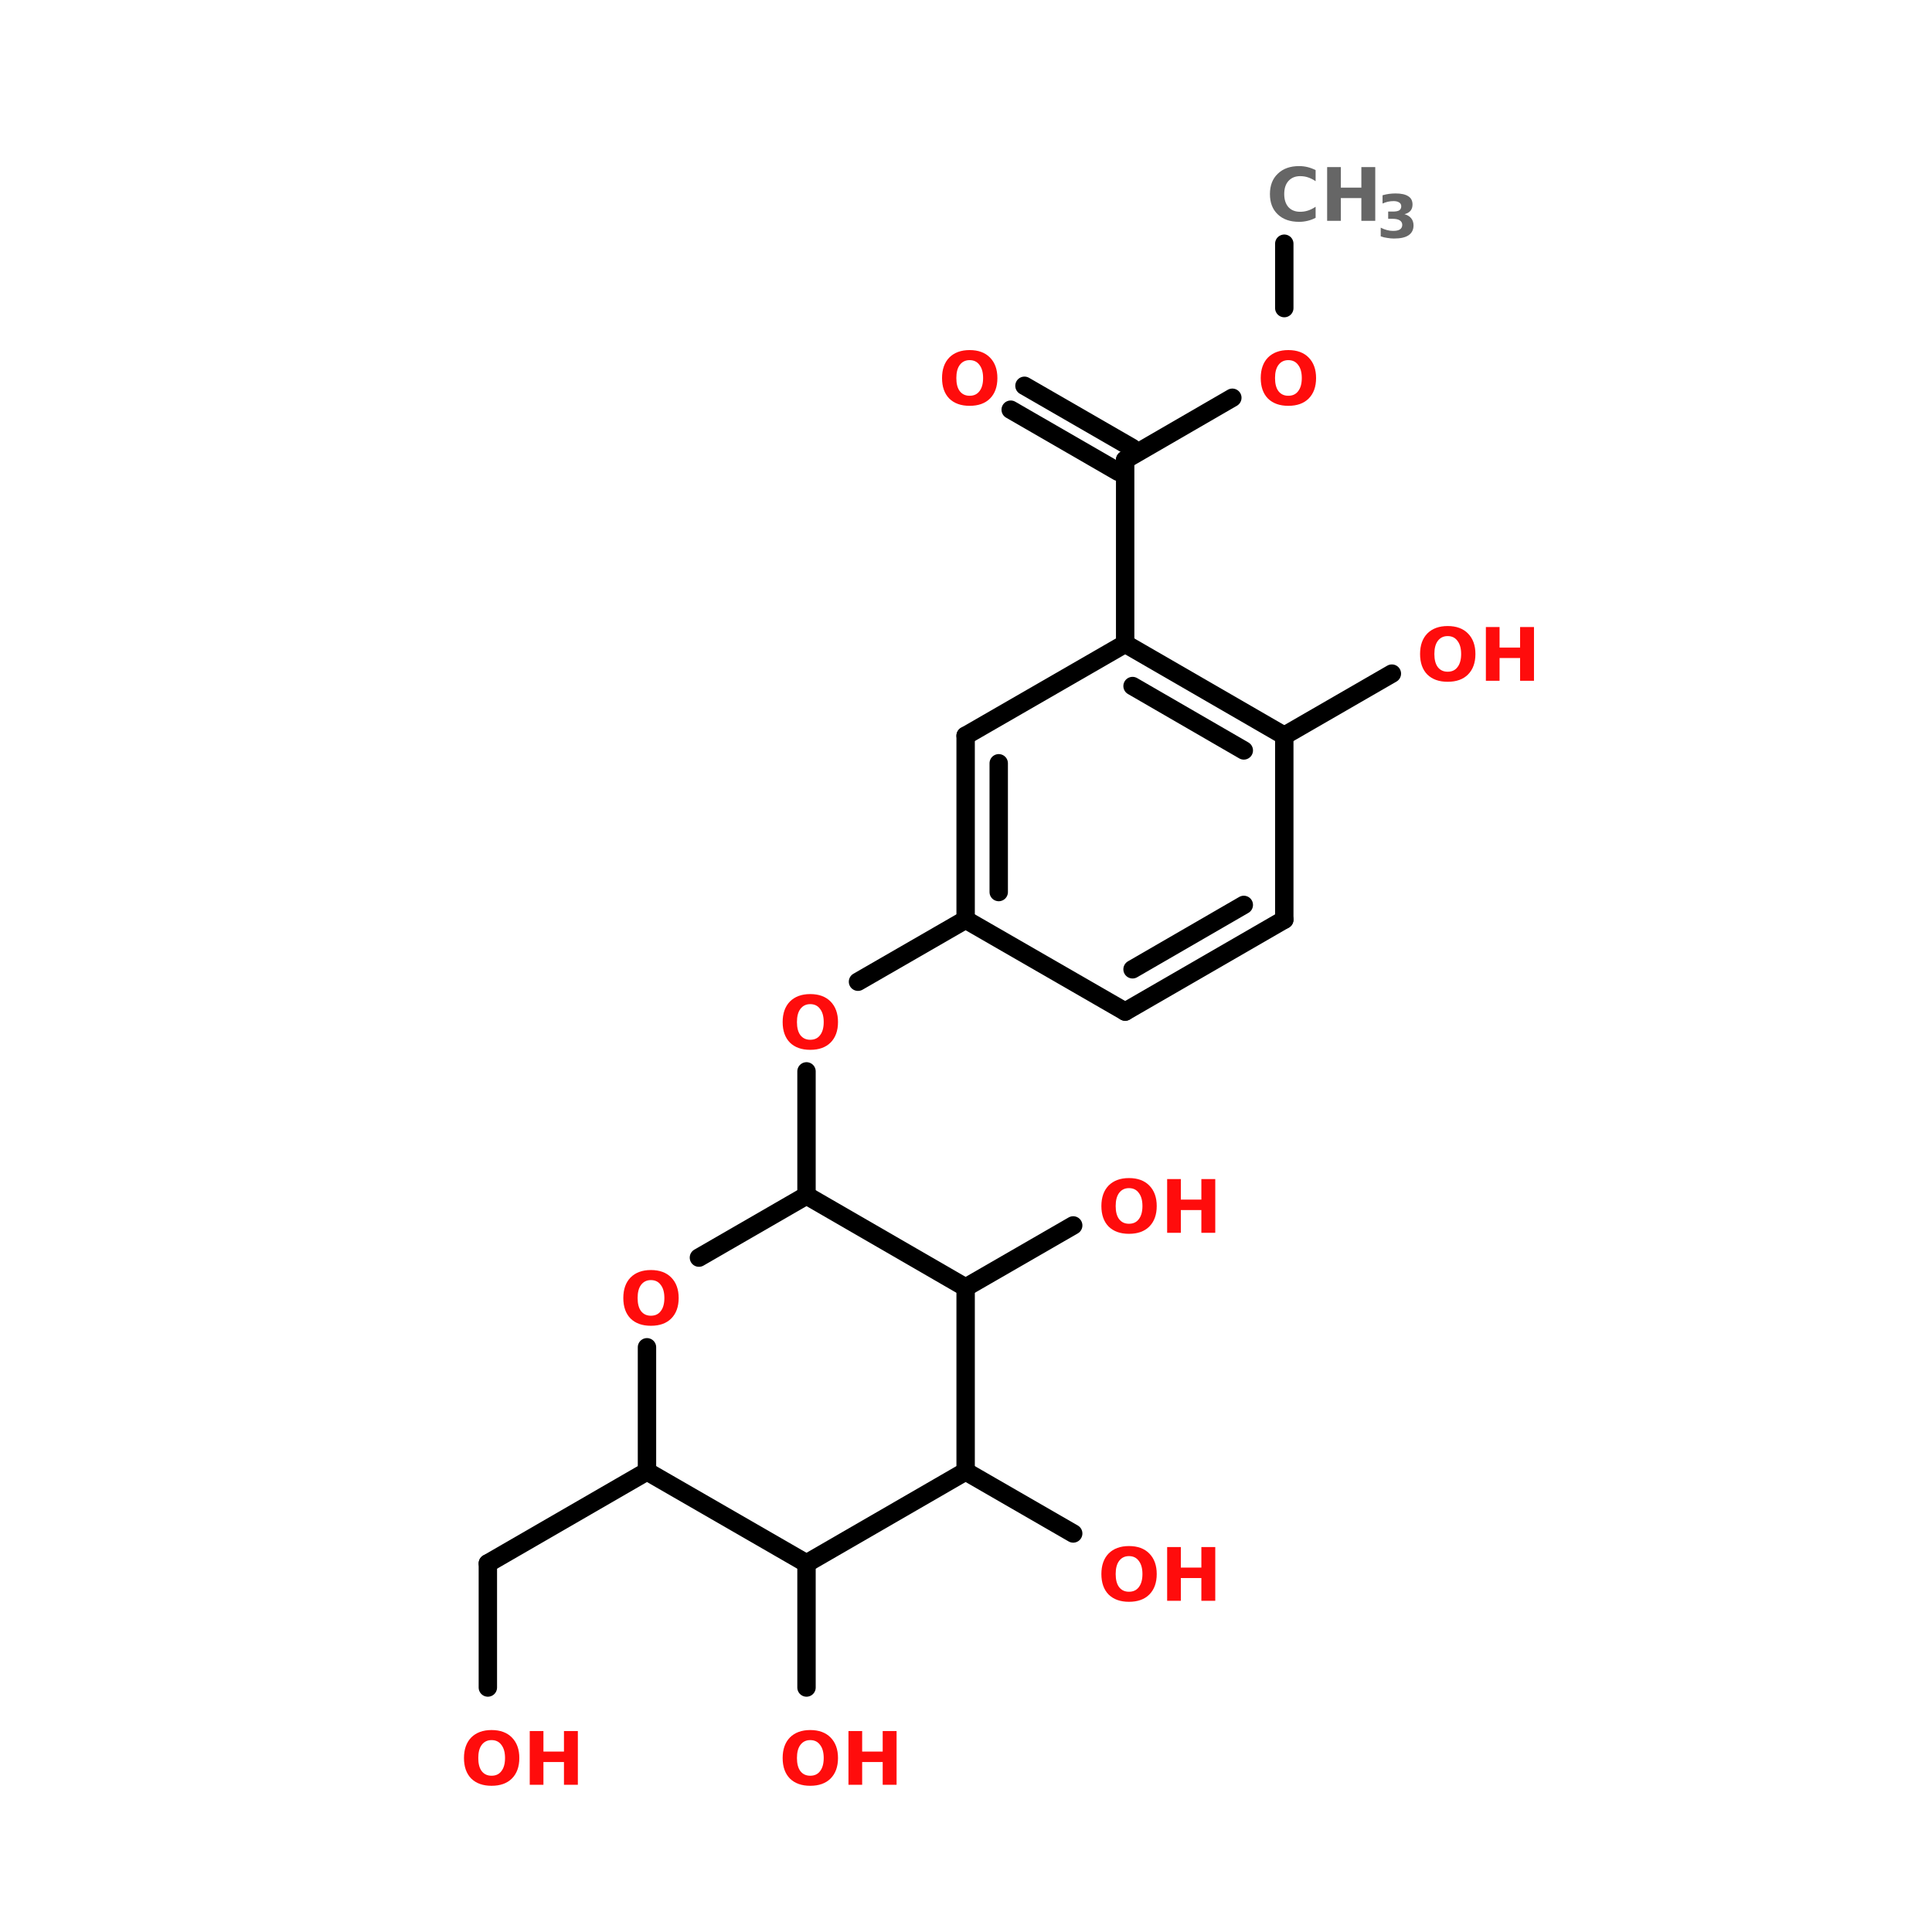 <?xml version="1.0" encoding="UTF-8"?>
<svg xmlns="http://www.w3.org/2000/svg" xmlns:xlink="http://www.w3.org/1999/xlink" width="150pt" height="150pt" viewBox="0 0 150 150" version="1.1">
<defs>
<g>
<symbol overflow="visible" id="glyph0-0">
<path style="stroke:none;" d="M 0.281 1.016 L 0.281 -4.031 L 3.141 -4.031 L 3.141 1.016 Z M 0.609 0.688 L 2.828 0.688 L 2.828 -3.719 L 0.609 -3.719 Z M 0.609 0.688 "/>
</symbol>
<symbol overflow="visible" id="glyph0-1">
<path style="stroke:none;" d="M 2.422 -3.469 C 2.098 -3.469 1.844 -3.344 1.656 -3.094 C 1.477 -2.852 1.391 -2.516 1.391 -2.078 C 1.391 -1.641 1.477 -1.301 1.656 -1.062 C 1.844 -0.82 2.098 -0.703 2.422 -0.703 C 2.754 -0.703 3.008 -0.82 3.188 -1.062 C 3.375 -1.301 3.469 -1.641 3.469 -2.078 C 3.469 -2.516 3.375 -2.852 3.188 -3.094 C 3.008 -3.344 2.754 -3.469 2.422 -3.469 Z M 2.422 -4.25 C 3.098 -4.25 3.625 -4.055 4 -3.672 C 4.383 -3.285 4.578 -2.754 4.578 -2.078 C 4.578 -1.398 4.383 -0.867 4 -0.484 C 3.625 -0.109 3.098 0.078 2.422 0.078 C 1.754 0.078 1.227 -0.109 0.844 -0.484 C 0.469 -0.867 0.281 -1.398 0.281 -2.078 C 0.281 -2.754 0.469 -3.285 0.844 -3.672 C 1.227 -4.055 1.754 -4.25 2.422 -4.25 Z M 2.422 -4.25 "/>
</symbol>
<symbol overflow="visible" id="glyph0-2">
<path style="stroke:none;" d="M 0.531 -4.172 L 1.594 -4.172 L 1.594 -2.578 L 3.188 -2.578 L 3.188 -4.172 L 4.266 -4.172 L 4.266 0 L 3.188 0 L 3.188 -1.766 L 1.594 -1.766 L 1.594 0 L 0.531 0 Z M 0.531 -4.172 "/>
</symbol>
<symbol overflow="visible" id="glyph0-3">
<path style="stroke:none;" d="M 3.828 -0.234 C 3.629 -0.129 3.422 -0.051 3.203 0 C 2.992 0.051 2.773 0.078 2.547 0.078 C 1.848 0.078 1.297 -0.113 0.891 -0.5 C 0.484 -0.883 0.281 -1.41 0.281 -2.078 C 0.281 -2.742 0.484 -3.27 0.891 -3.656 C 1.297 -4.051 1.848 -4.25 2.547 -4.25 C 2.773 -4.25 2.992 -4.223 3.203 -4.172 C 3.422 -4.117 3.629 -4.039 3.828 -3.938 L 3.828 -3.078 C 3.629 -3.211 3.43 -3.312 3.234 -3.375 C 3.047 -3.438 2.844 -3.469 2.625 -3.469 C 2.25 -3.469 1.945 -3.344 1.719 -3.094 C 1.5 -2.852 1.391 -2.516 1.391 -2.078 C 1.391 -1.648 1.5 -1.312 1.719 -1.062 C 1.945 -0.82 2.25 -0.703 2.625 -0.703 C 2.844 -0.703 3.047 -0.734 3.234 -0.797 C 3.43 -0.859 3.629 -0.957 3.828 -1.094 Z M 3.828 -0.234 "/>
</symbol>
<symbol overflow="visible" id="glyph1-0">
<path style="stroke:none;" d="M 0.234 0.812 L 0.234 -3.266 L 2.547 -3.266 L 2.547 0.812 Z M 0.484 0.562 L 2.297 0.562 L 2.297 -3.016 L 0.484 -3.016 Z M 0.484 0.562 "/>
</symbol>
<symbol overflow="visible" id="glyph1-1">
<path style="stroke:none;" d="M 2.156 -1.828 C 2.383 -1.766 2.555 -1.66 2.672 -1.516 C 2.797 -1.367 2.859 -1.18 2.859 -0.953 C 2.859 -0.617 2.727 -0.363 2.469 -0.188 C 2.219 -0.02 1.844 0.062 1.344 0.062 C 1.176 0.062 1.004 0.047 0.828 0.016 C 0.648 -0.004 0.477 -0.047 0.312 -0.109 L 0.312 -0.781 C 0.477 -0.695 0.641 -0.633 0.797 -0.594 C 0.953 -0.551 1.109 -0.531 1.266 -0.531 C 1.504 -0.531 1.68 -0.566 1.797 -0.641 C 1.922 -0.723 1.984 -0.844 1.984 -1 C 1.984 -1.145 1.922 -1.258 1.797 -1.344 C 1.672 -1.426 1.484 -1.469 1.234 -1.469 L 0.891 -1.469 L 0.891 -2.031 L 1.25 -2.031 C 1.477 -2.031 1.645 -2.062 1.75 -2.125 C 1.852 -2.195 1.906 -2.301 1.906 -2.438 C 1.906 -2.57 1.852 -2.672 1.75 -2.734 C 1.645 -2.805 1.5 -2.844 1.312 -2.844 C 1.164 -2.844 1.02 -2.828 0.875 -2.797 C 0.738 -2.766 0.598 -2.719 0.453 -2.656 L 0.453 -3.297 C 0.629 -3.348 0.801 -3.383 0.969 -3.406 C 1.133 -3.426 1.301 -3.438 1.469 -3.438 C 1.906 -3.438 2.234 -3.363 2.453 -3.219 C 2.672 -3.082 2.781 -2.867 2.781 -2.578 C 2.781 -2.379 2.727 -2.219 2.625 -2.094 C 2.52 -1.969 2.363 -1.879 2.156 -1.828 Z M 2.156 -1.828 "/>
</symbol>
</g>
</defs>
<g id="surface1">
<path style="fill:none;stroke-width:4;stroke-linecap:round;stroke-linejoin:miter;stroke:rgb(0%,0%,0%);stroke-opacity:1;stroke-miterlimit:4;" d="M 213.203 53.003 L 213.203 67.003 " transform="matrix(0.357,0,0,0.357,23.598,0)"/>
<path style="fill-rule:nonzero;fill:rgb(0%,0%,0%);fill-opacity:1;stroke-width:4;stroke-linecap:round;stroke-linejoin:miter;stroke:rgb(0%,0%,0%);stroke-opacity:1;stroke-miterlimit:4;" d="M 201.905 86.505 L 178.597 100.002 " transform="matrix(0.357,0,0,0.357,23.598,0)"/>
<path style="fill-rule:nonzero;fill:rgb(0%,0%,0%);fill-opacity:1;stroke-width:4;stroke-linecap:round;stroke-linejoin:miter;stroke:rgb(0%,0%,0%);stroke-opacity:1;stroke-miterlimit:4;" d="M 177.099 102.605 L 153.703 89.097 " transform="matrix(0.357,0,0,0.357,23.598,0)"/>
<path style="fill-rule:nonzero;fill:rgb(0%,0%,0%);fill-opacity:1;stroke-width:4;stroke-linecap:round;stroke-linejoin:miter;stroke:rgb(0%,0%,0%);stroke-opacity:1;stroke-miterlimit:4;" d="M 180.095 97.399 L 156.7 83.902 " transform="matrix(0.357,0,0,0.357,23.598,0)"/>
<path style="fill:none;stroke-width:4;stroke-linecap:round;stroke-linejoin:miter;stroke:rgb(0%,0%,0%);stroke-opacity:1;stroke-miterlimit:4;" d="M 178.597 100.002 L 178.597 140 " transform="matrix(0.357,0,0,0.357,23.598,0)"/>
<path style="fill-rule:nonzero;fill:rgb(0%,0%,0%);fill-opacity:1;stroke-width:4;stroke-linecap:round;stroke-linejoin:miter;stroke:rgb(0%,0%,0%);stroke-opacity:1;stroke-miterlimit:4;" d="M 143.903 200.004 L 120.497 213.501 " transform="matrix(0.357,0,0,0.357,23.598,0)"/>
<path style="fill:none;stroke-width:4;stroke-linecap:round;stroke-linejoin:miter;stroke:rgb(0%,0%,0%);stroke-opacity:1;stroke-miterlimit:4;" d="M 109.297 233.002 L 109.297 259.996 " transform="matrix(0.357,0,0,0.357,23.598,0)"/>
<path style="fill-rule:nonzero;fill:rgb(0%,0%,0%);fill-opacity:1;stroke-width:4;stroke-linecap:round;stroke-linejoin:miter;stroke:rgb(0%,0%,0%);stroke-opacity:1;stroke-miterlimit:4;" d="M 74.603 319.999 L 39.997 340.004 " transform="matrix(0.357,0,0,0.357,23.598,0)"/>
<path style="fill:none;stroke-width:4;stroke-linecap:round;stroke-linejoin:miter;stroke:rgb(0%,0%,0%);stroke-opacity:1;stroke-miterlimit:4;" d="M 39.997 340.004 L 39.997 366.998 " transform="matrix(0.357,0,0,0.357,23.598,0)"/>
<path style="fill:none;stroke-width:4;stroke-linecap:round;stroke-linejoin:miter;stroke:rgb(0%,0%,0%);stroke-opacity:1;stroke-miterlimit:4;" d="M 109.297 340.004 L 109.297 366.998 " transform="matrix(0.357,0,0,0.357,23.598,0)"/>
<path style="fill-rule:nonzero;fill:rgb(0%,0%,0%);fill-opacity:1;stroke-width:4;stroke-linecap:round;stroke-linejoin:miter;stroke:rgb(0%,0%,0%);stroke-opacity:1;stroke-miterlimit:4;" d="M 143.903 319.999 L 167.298 333.496 " transform="matrix(0.357,0,0,0.357,23.598,0)"/>
<path style="fill-rule:nonzero;fill:rgb(0%,0%,0%);fill-opacity:1;stroke-width:4;stroke-linecap:round;stroke-linejoin:miter;stroke:rgb(0%,0%,0%);stroke-opacity:1;stroke-miterlimit:4;" d="M 143.903 280.001 L 167.298 266.504 " transform="matrix(0.357,0,0,0.357,23.598,0)"/>
<path style="fill-rule:nonzero;fill:rgb(0%,0%,0%);fill-opacity:1;stroke-width:4;stroke-linecap:round;stroke-linejoin:miter;stroke:rgb(0%,0%,0%);stroke-opacity:1;stroke-miterlimit:4;" d="M 213.203 160.005 L 236.599 146.497 " transform="matrix(0.357,0,0,0.357,23.598,0)"/>
<path style="fill-rule:nonzero;fill:rgb(0%,0%,0%);fill-opacity:1;stroke-width:4;stroke-linecap:round;stroke-linejoin:miter;stroke:rgb(0%,0%,0%);stroke-opacity:1;stroke-miterlimit:4;" d="M 213.203 160.005 L 178.597 140 " transform="matrix(0.357,0,0,0.357,23.598,0)"/>
<path style="fill-rule:nonzero;fill:rgb(0%,0%,0%);fill-opacity:1;stroke-width:4;stroke-linecap:round;stroke-linejoin:miter;stroke:rgb(0%,0%,0%);stroke-opacity:1;stroke-miterlimit:4;" d="M 204.399 163.199 L 180.205 149.199 " transform="matrix(0.357,0,0,0.357,23.598,0)"/>
<path style="fill-rule:nonzero;fill:rgb(0%,0%,0%);fill-opacity:1;stroke-width:4;stroke-linecap:round;stroke-linejoin:miter;stroke:rgb(0%,0%,0%);stroke-opacity:1;stroke-miterlimit:4;" d="M 178.597 140 L 143.903 160.005 " transform="matrix(0.357,0,0,0.357,23.598,0)"/>
<path style="fill:none;stroke-width:4;stroke-linecap:round;stroke-linejoin:miter;stroke:rgb(0%,0%,0%);stroke-opacity:1;stroke-miterlimit:4;" d="M 143.903 160.005 L 143.903 200.004 " transform="matrix(0.357,0,0,0.357,23.598,0)"/>
<path style="fill:none;stroke-width:4;stroke-linecap:round;stroke-linejoin:miter;stroke:rgb(0%,0%,0%);stroke-opacity:1;stroke-miterlimit:4;" d="M 151.1 165.999 L 151.1 193.999 " transform="matrix(0.357,0,0,0.357,23.598,0)"/>
<path style="fill-rule:nonzero;fill:rgb(0%,0%,0%);fill-opacity:1;stroke-width:4;stroke-linecap:round;stroke-linejoin:miter;stroke:rgb(0%,0%,0%);stroke-opacity:1;stroke-miterlimit:4;" d="M 143.903 200.004 L 178.597 219.997 " transform="matrix(0.357,0,0,0.357,23.598,0)"/>
<path style="fill-rule:nonzero;fill:rgb(0%,0%,0%);fill-opacity:1;stroke-width:4;stroke-linecap:round;stroke-linejoin:miter;stroke:rgb(0%,0%,0%);stroke-opacity:1;stroke-miterlimit:4;" d="M 178.597 219.997 L 213.203 200.004 " transform="matrix(0.357,0,0,0.357,23.598,0)"/>
<path style="fill-rule:nonzero;fill:rgb(0%,0%,0%);fill-opacity:1;stroke-width:4;stroke-linecap:round;stroke-linejoin:miter;stroke:rgb(0%,0%,0%);stroke-opacity:1;stroke-miterlimit:4;" d="M 180.205 210.799 L 204.399 196.799 " transform="matrix(0.357,0,0,0.357,23.598,0)"/>
<path style="fill:none;stroke-width:4;stroke-linecap:round;stroke-linejoin:miter;stroke:rgb(0%,0%,0%);stroke-opacity:1;stroke-miterlimit:4;" d="M 213.203 200.004 L 213.203 160.005 " transform="matrix(0.357,0,0,0.357,23.598,0)"/>
<path style="fill-rule:nonzero;fill:rgb(0%,0%,0%);fill-opacity:1;stroke-width:4;stroke-linecap:round;stroke-linejoin:miter;stroke:rgb(0%,0%,0%);stroke-opacity:1;stroke-miterlimit:4;" d="M 143.903 280.001 L 109.297 259.996 " transform="matrix(0.357,0,0,0.357,23.598,0)"/>
<path style="fill-rule:nonzero;fill:rgb(0%,0%,0%);fill-opacity:1;stroke-width:4;stroke-linecap:round;stroke-linejoin:miter;stroke:rgb(0%,0%,0%);stroke-opacity:1;stroke-miterlimit:4;" d="M 109.297 259.996 L 85.901 273.504 " transform="matrix(0.357,0,0,0.357,23.598,0)"/>
<path style="fill:none;stroke-width:4;stroke-linecap:round;stroke-linejoin:miter;stroke:rgb(0%,0%,0%);stroke-opacity:1;stroke-miterlimit:4;" d="M 74.603 293.005 L 74.603 319.999 " transform="matrix(0.357,0,0,0.357,23.598,0)"/>
<path style="fill-rule:nonzero;fill:rgb(0%,0%,0%);fill-opacity:1;stroke-width:4;stroke-linecap:round;stroke-linejoin:miter;stroke:rgb(0%,0%,0%);stroke-opacity:1;stroke-miterlimit:4;" d="M 74.603 319.999 L 109.297 340.004 " transform="matrix(0.357,0,0,0.357,23.598,0)"/>
<path style="fill-rule:nonzero;fill:rgb(0%,0%,0%);fill-opacity:1;stroke-width:4;stroke-linecap:round;stroke-linejoin:miter;stroke:rgb(0%,0%,0%);stroke-opacity:1;stroke-miterlimit:4;" d="M 109.297 340.004 L 143.903 319.999 " transform="matrix(0.357,0,0,0.357,23.598,0)"/>
<path style="fill:none;stroke-width:4;stroke-linecap:round;stroke-linejoin:miter;stroke:rgb(0%,0%,0%);stroke-opacity:1;stroke-miterlimit:4;" d="M 143.903 319.999 L 143.903 280.001 " transform="matrix(0.357,0,0,0.357,23.598,0)"/>
<g style="fill:rgb(100%,4.706%,4.706%);fill-opacity:1;">
  <use xlink:href="#glyph0-1" x="109.973" y="52.855"/>
</g>
<g style="fill:rgb(100%,4.706%,4.706%);fill-opacity:1;">
  <use xlink:href="#glyph0-2" x="114.832" y="52.855"/>
</g>
<g style="fill:rgb(100%,4.706%,4.706%);fill-opacity:1;">
  <use xlink:href="#glyph0-1" x="85.23" y="95.715"/>
</g>
<g style="fill:rgb(100%,4.706%,4.706%);fill-opacity:1;">
  <use xlink:href="#glyph0-2" x="90.086" y="95.715"/>
</g>
<g style="fill:rgb(100%,4.706%,4.706%);fill-opacity:1;">
  <use xlink:href="#glyph0-1" x="85.23" y="124.285"/>
</g>
<g style="fill:rgb(100%,4.706%,4.706%);fill-opacity:1;">
  <use xlink:href="#glyph0-2" x="90.086" y="124.285"/>
</g>
<g style="fill:rgb(100%,4.706%,4.706%);fill-opacity:1;">
  <use xlink:href="#glyph0-1" x="60.484" y="138.57"/>
</g>
<g style="fill:rgb(100%,4.706%,4.706%);fill-opacity:1;">
  <use xlink:href="#glyph0-2" x="65.344" y="138.57"/>
</g>
<g style="fill:rgb(100%,4.706%,4.706%);fill-opacity:1;">
  <use xlink:href="#glyph0-1" x="35.742" y="138.57"/>
</g>
<g style="fill:rgb(100%,4.706%,4.706%);fill-opacity:1;">
  <use xlink:href="#glyph0-2" x="40.598" y="138.57"/>
</g>
<g style="fill:rgb(100%,4.706%,4.706%);fill-opacity:1;">
  <use xlink:href="#glyph0-1" x="48.113" y="102.855"/>
</g>
<g style="fill:rgb(40%,40%,40%);fill-opacity:1;">
  <use xlink:href="#glyph0-3" x="98.316" y="17.145"/>
</g>
<g style="fill:rgb(40%,40%,40%);fill-opacity:1;">
  <use xlink:href="#glyph0-2" x="102.508" y="17.145"/>
</g>
<g style="fill:rgb(40%,40%,40%);fill-opacity:1;">
  <use xlink:href="#glyph1-1" x="106.887" y="18.457"/>
</g>
<g style="fill:rgb(100%,4.706%,4.706%);fill-opacity:1;">
  <use xlink:href="#glyph0-1" x="60.484" y="81.43"/>
</g>
<g style="fill:rgb(100%,4.706%,4.706%);fill-opacity:1;">
  <use xlink:href="#glyph0-1" x="72.859" y="31.43"/>
</g>
<g style="fill:rgb(100%,4.706%,4.706%);fill-opacity:1;">
  <use xlink:href="#glyph0-1" x="97.602" y="31.43"/>
</g>
</g>
</svg>
